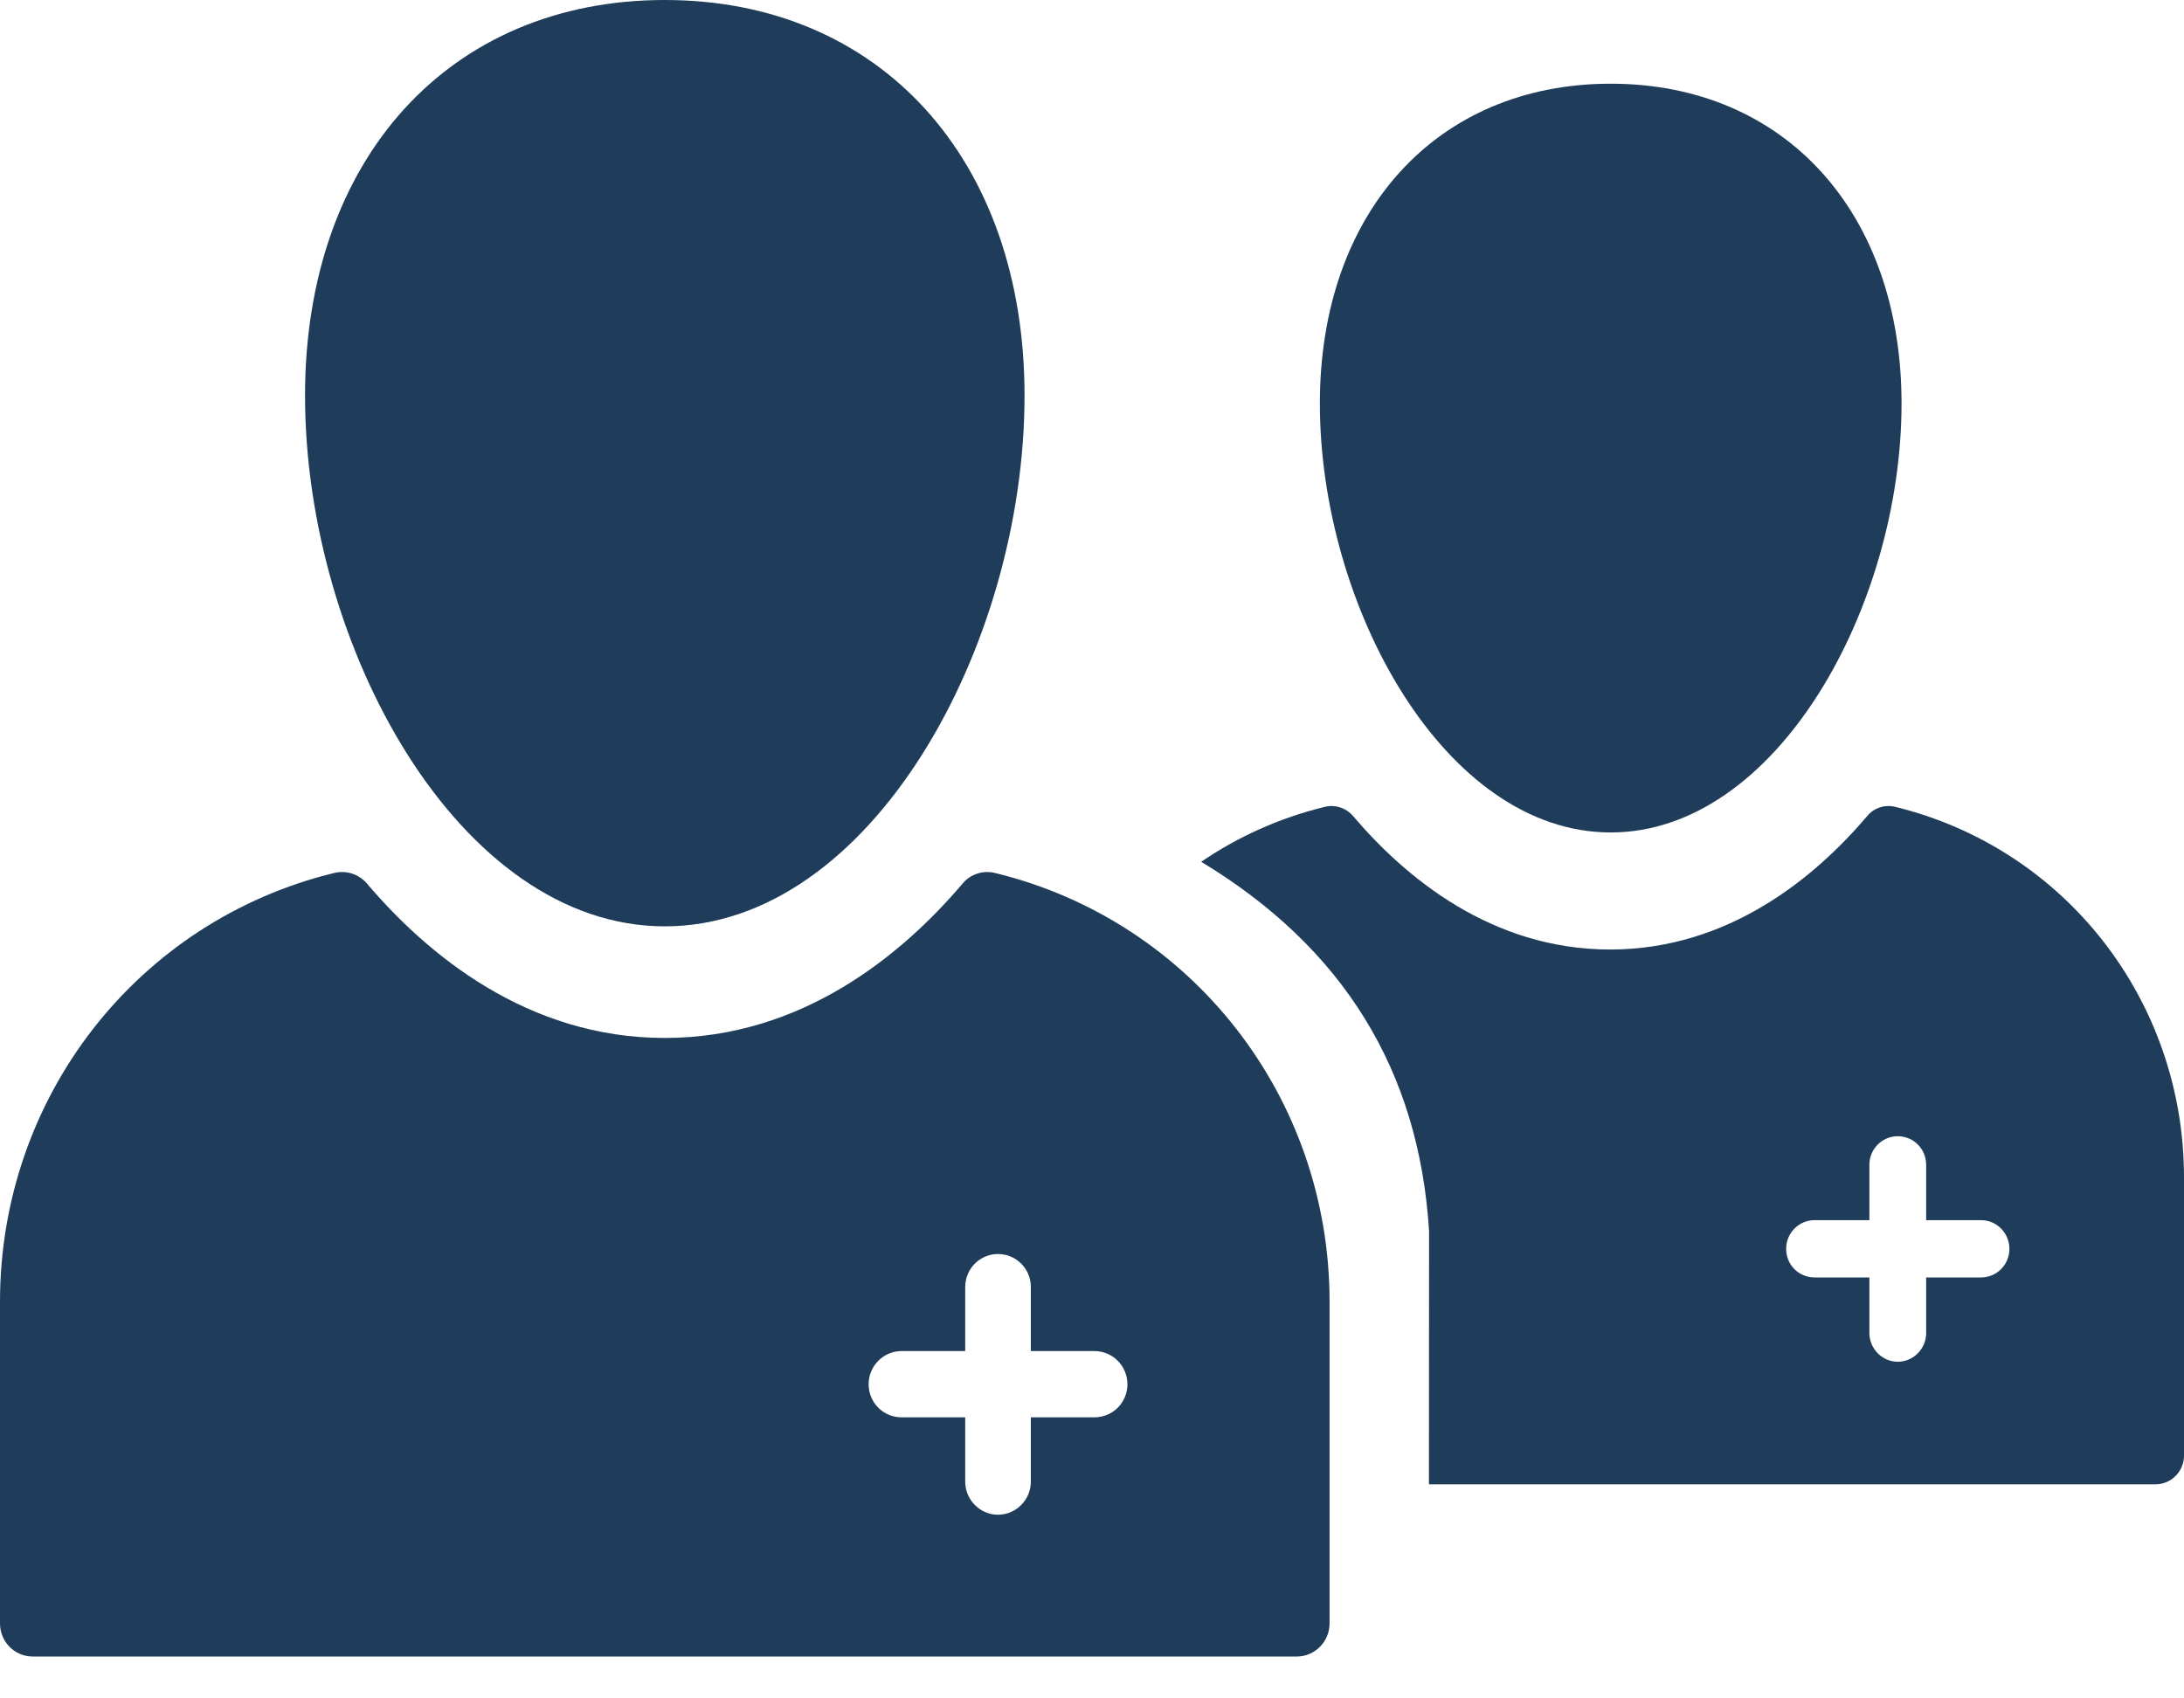 <?xml version="1.0" encoding="UTF-8"?>
<svg width="18px" height="14px" viewBox="0 0 18 14" version="1.1" xmlns="http://www.w3.org/2000/svg" xmlns:xlink="http://www.w3.org/1999/xlink">
    <title>Group 52@3x</title>
    <g id="Symbols" stroke="none" stroke-width="1" fill="none" fill-rule="evenodd">
        <g id="Referral/(Multiple)" transform="translate(-12, -12)" fill="#1F3D5A">
            <g id="Group-51" transform="translate(12, 12)">
                <g id="Group-50-Copy-2" fill-rule="nonzero">
                    <g id="Group-50-Copy">
                        <path d="M5.479,7.636 C7.176,7.636 8.444,5.326 8.444,3.261 C8.444,1.311 7.251,0 5.479,0 C3.704,0 2.514,1.311 2.514,3.261 C2.514,5.326 3.783,7.636 5.479,7.636 Z" id="Path"></path>
                        <path d="M0.27,13.655 L10.688,13.655 C10.836,13.655 10.958,13.532 10.958,13.382 L10.958,10.73 C10.958,9.045 9.824,7.592 8.201,7.196 C8.104,7.172 7.998,7.204 7.933,7.284 C7.441,7.863 6.615,8.556 5.479,8.556 C4.343,8.556 3.517,7.863 3.025,7.284 C2.957,7.204 2.852,7.172 2.754,7.196 C1.131,7.592 0,9.045 0,10.73 L0,13.382 C0,13.532 0.119,13.655 0.271,13.655 L0.27,13.655 Z M7.43,11.137 L7.955,11.137 L7.955,10.61 C7.955,10.457 8.077,10.337 8.225,10.337 C8.374,10.337 8.496,10.457 8.496,10.61 L8.496,11.137 L9.021,11.137 C9.17,11.137 9.292,11.26 9.292,11.41 C9.292,11.563 9.17,11.683 9.021,11.683 L8.496,11.683 L8.496,12.213 C8.496,12.363 8.374,12.486 8.225,12.486 C8.077,12.486 7.955,12.363 7.955,12.213 L7.955,11.683 L7.43,11.683 C7.281,11.683 7.159,11.563 7.159,11.41 C7.159,11.26 7.281,11.137 7.43,11.137 Z" id="Shape"></path>
                    </g>
                </g>
                <g id="Group-50" transform="translate(9.901, 0.69)">
                    <path d="M3.374,6.172 C4.745,6.172 5.771,4.304 5.771,2.636 C5.771,1.06 4.807,0 3.374,0 C1.94,0 0.977,1.06 0.977,2.636 C0.977,4.304 2.003,6.172 3.374,6.172 Z" id="Path"></path>
                    <path d="M5.655,5.954 L5.719,5.961 C7.12,6.303 8.099,7.559 8.099,9.016 L8.099,9.016 L8.099,11.309 C8.099,11.439 7.994,11.545 7.866,11.545 L7.866,11.545 L1.876,11.545 L1.877,9.458 C1.795,8.134 1.169,7.12 -0.001,6.414 C0.302,6.207 0.645,6.052 1.017,5.961 C1.101,5.94 1.192,5.968 1.251,6.037 C1.676,6.537 2.388,7.137 3.369,7.137 C4.35,7.137 5.063,6.537 5.488,6.037 C5.544,5.968 5.635,5.94 5.719,5.961 Z M5.74,8.676 C5.612,8.676 5.506,8.78 5.506,8.912 L5.506,8.912 L5.506,9.368 L5.053,9.368 C4.925,9.368 4.82,9.474 4.82,9.604 C4.82,9.737 4.925,9.84 5.053,9.84 L5.053,9.84 L5.506,9.84 L5.506,10.298 C5.506,10.428 5.612,10.535 5.74,10.535 C5.869,10.535 5.974,10.428 5.974,10.298 L5.974,10.298 L5.974,9.84 L6.427,9.84 C6.555,9.84 6.66,9.736 6.66,9.604 C6.66,9.474 6.555,9.368 6.427,9.368 L6.427,9.368 L5.974,9.368 L5.974,8.912 C5.974,8.78 5.869,8.676 5.74,8.676 Z" id="Combined-Shape" fill-rule="nonzero"></path>
                </g>
            </g>
        </g>
    </g>
</svg>